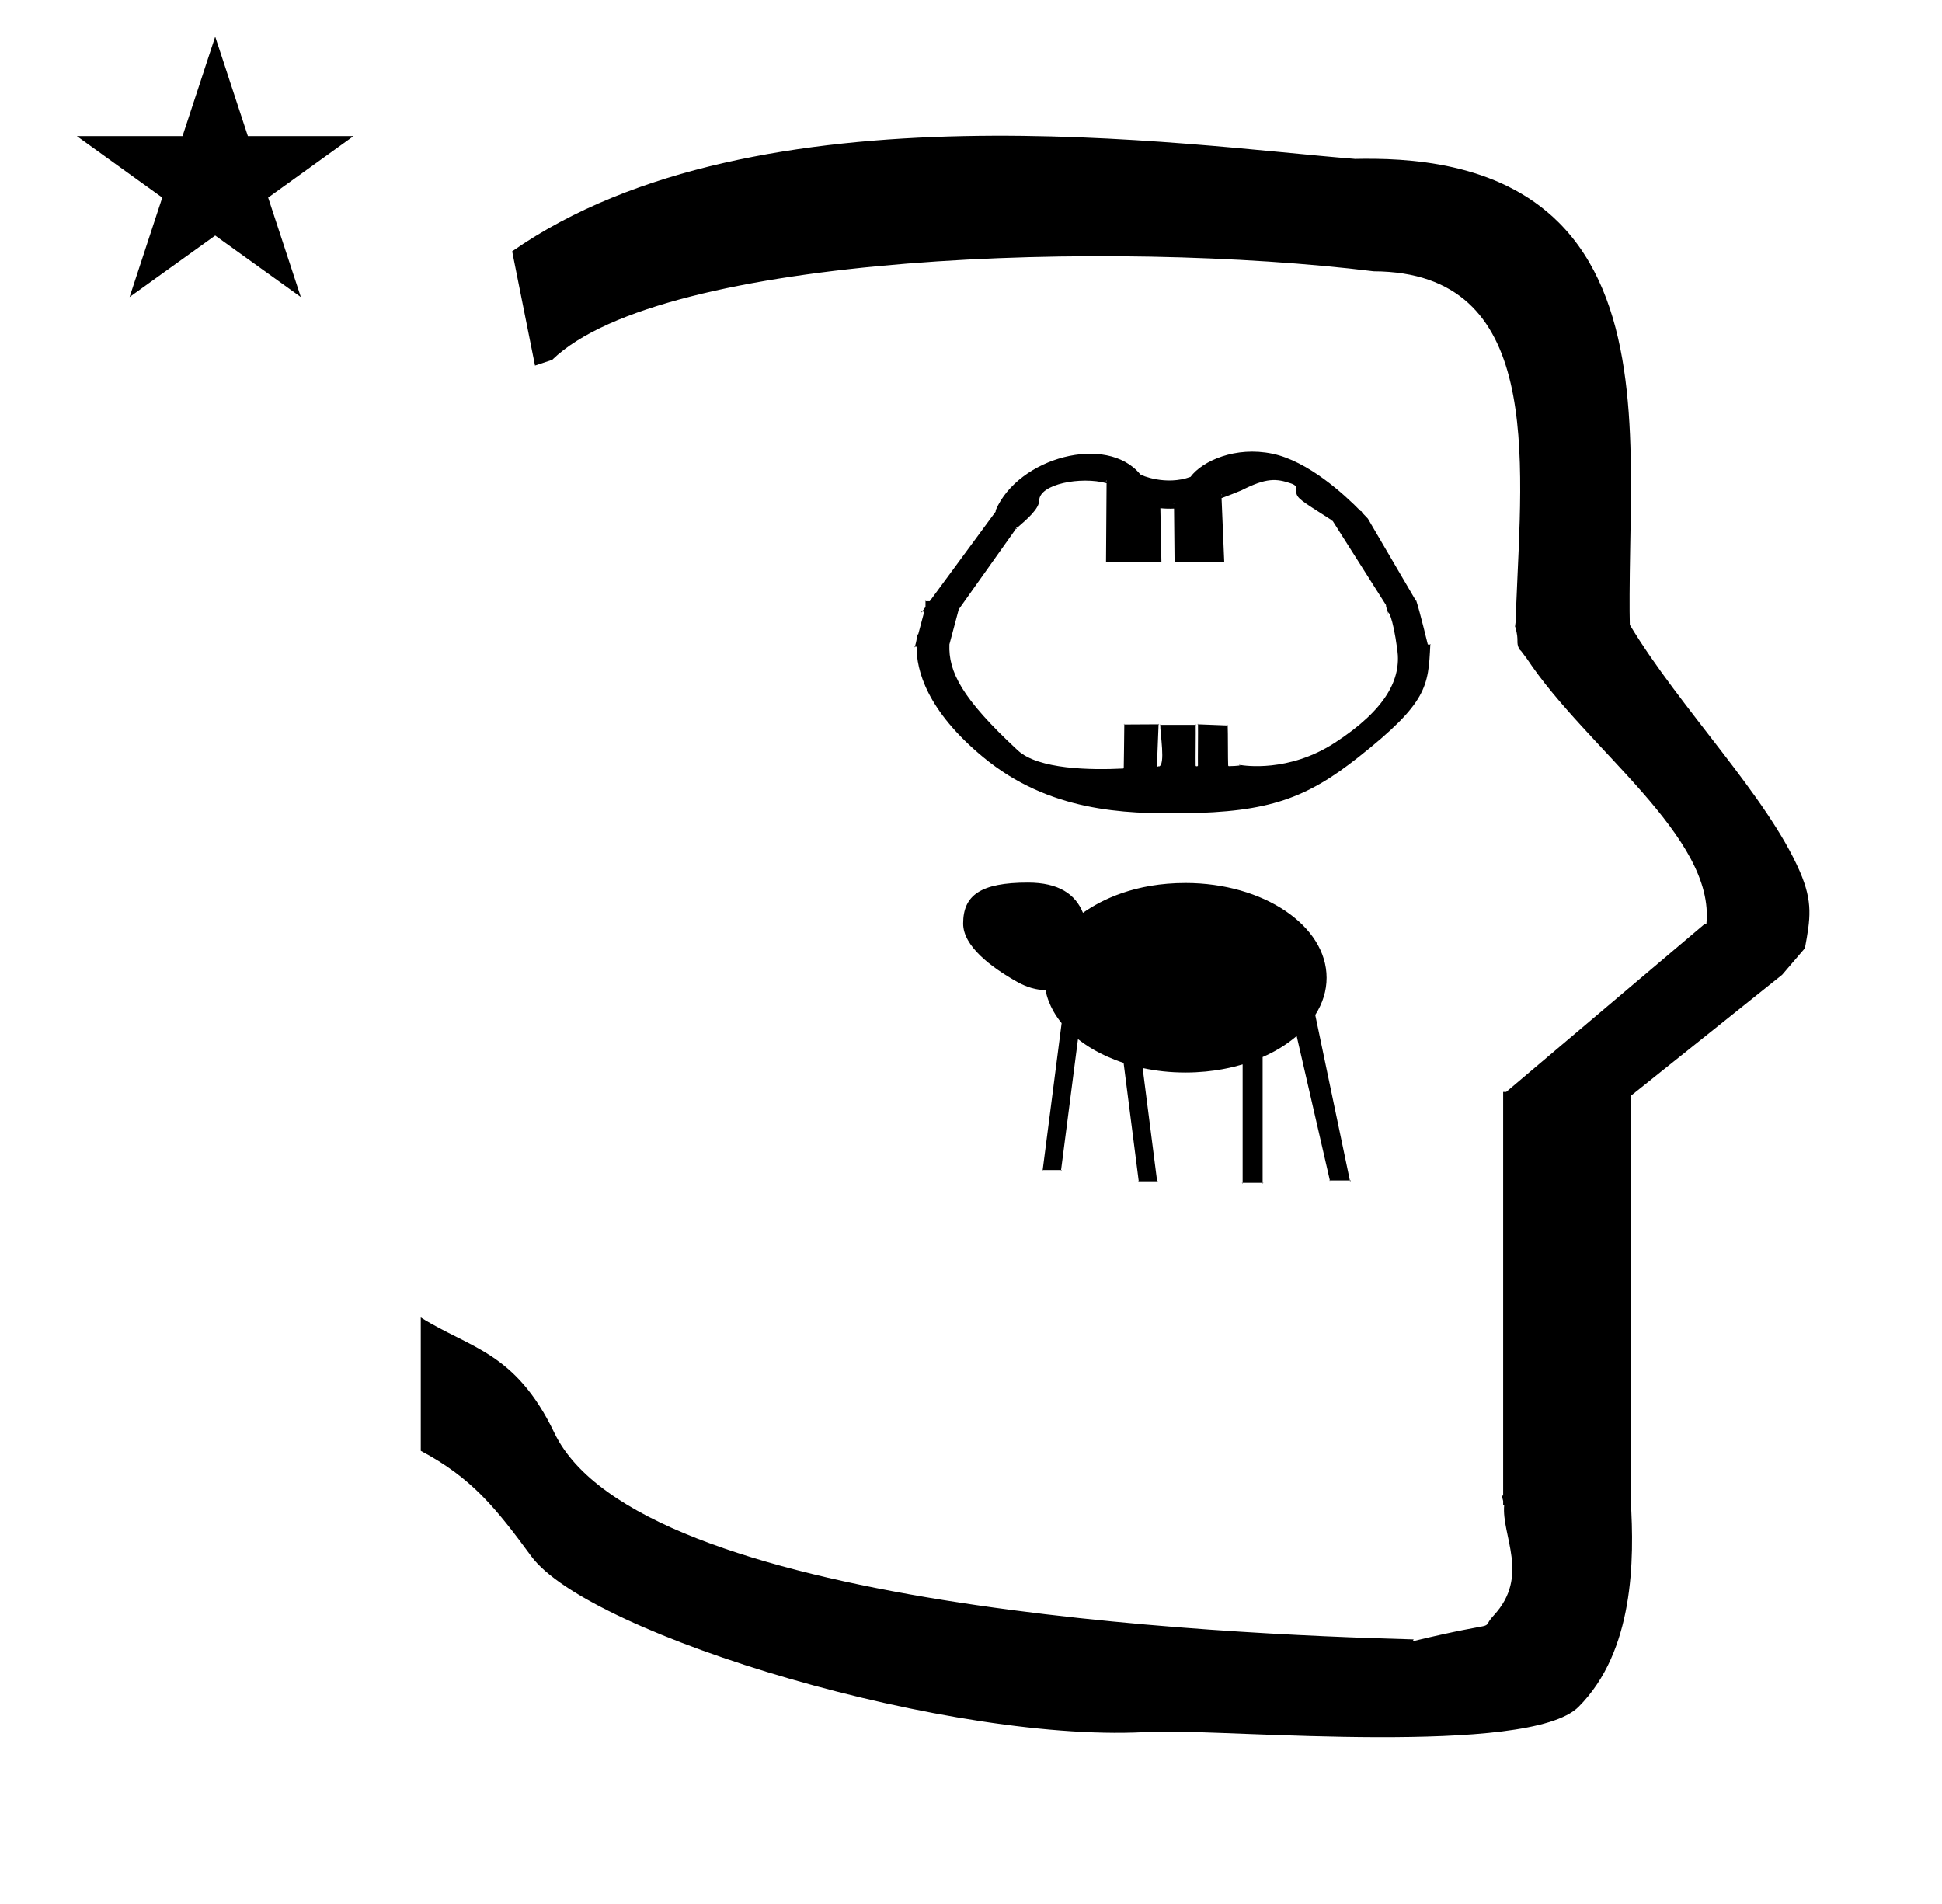 <?xml version="1.0" standalone="no"?>
<!DOCTYPE svg PUBLIC "-//W3C//DTD SVG 1.1//EN" "http://www.w3.org/Graphics/SVG/1.1/DTD/svg11.dtd" >
<svg xmlns="http://www.w3.org/2000/svg" xmlns:xlink="http://www.w3.org/1999/xlink" version="1.1" viewBox="-10 0 1020 1000">
  <g transform="matrix(1 0 0 -1 0 800)">
   <path fill="currentColor"
d="M271 608l-12 60c128.725 89.788 355.203 55.363 442.457 48.56c0 -0.011 0.001 -0.021 0.001 -0.032c27.446 0.582 75.186 -1.321 107.268 -33.403c40.14 -40.14 38.615 -108.841 37.525 -169.365
c-0.396 -21.926 -0.434 -33.24 -0.222 -41.946c26.379 -43.828 72.168 -89.959 89.325 -129.607c6.951 -16.064 5.492 -24.764 2.646 -40.205l-12 -14l-79.501 -63.577v-212.431c1.939 -31.087 1.824 -79.241 -27.416 -108.48
c-26.032 -26.032 -182.507 -12.02 -220.584 -13.005l-2.901 0.013c-103.732 -7.3 -296.108 50.602 -326.603 92.172c-18.506 25.227 -31.401 41.253 -57.995 55.309v70.037c25.817 -16.263 49.624 -17.807 70.19 -60.636
c44.219 -92.082 349.455 -105.734 451.309 -108.438l-0.499 -0.963c50 12 34.151 4.481 42.535 13.536c19.177 20.712 3.979 41.969 5.508 57.965h-0.542v2.149c-0.254 0.99 -0.501 1.941 -0.738 2.849h0.738v207.174v3.487
v1.339h1.582l104 88h1.133c4.983 45.895 -62.838 92.129 -94.216 139.501l-3 4l-1 1c-2.021 3.992 0.044 4.025 -2.084 11.56c-0.037 0.131 -0.189 0.247 -0.175 0.367l0.259 2.072l0.064 1.499
c0.01 0.227 0.15 3.896 0.242 6.244c3.114 79.152 14.197 176.389 -74.815 176.771c-136.35 16.746 -373.536 9.534 -431.49 -46.514zM30.355 728.521h55.515l17.161 52.226l17.16 -52.226h55.516l-44.867 -32.296l17.161 -52.225
l-44.97 32.296l-44.971 -32.296l17.161 52.225zM612.641 336.24c40.874 0 74.13 -22.352 74.13 -49.77c0 -6.794 -1.995 -13.283 -5.964 -19.548l18.193 -86.923h-10.506l-17.444 75.861c-6.021 -5.05 -11.554 -8.231 -17.879 -11.042
v-66.079h-10.5v62.228c-3.949 -1.154 -14.79 -4.269 -30.03 -4.269c-8.133 0 -15.216 0.825 -22.486 2.34l7.605 -59.46h-9.663l-7.952 62.164c-12.768 4.241 -19.993 9.455 -23.962 12.512l-8.877 -68.796h-9.663
l9.956 77.162c-2.219 2.735 -6.81 8.826 -8.471 17.418c-0.064 0 -0.129 -0.001 -0.193 -0.001c-4.453 0 -9.406 1.295 -14.707 4.277c-13.757 7.74 -28.354 18.751 -28.354 30.624
c0 14.869 9.147 21.51 34.027 21.51c16.134 0 24.954 -6.076 28.903 -15.89c9.893 7.004 27.469 15.68 53.836 15.68zM537.643 185.46h-0.478l0.416 -0.475zM547.306 185.46l-0.047 -0.366l0.416 0.366h-0.369z
M588.097 179.58h-0.37l0.416 -0.366zM597.76 179.58l0.061 -0.474l0.416 0.474h-0.477zM642.671 178.74h-0.42l0.42 -0.42v0.42zM653.171 178.74v-0.42l0.42 0.42h-0.42zM688.494 180h-0.335
l0.409 -0.325zM699 180l0.106 -0.507l0.41 0.507h-0.517zM729.677 479.996zM477.075 465.612zM729.677 479.996zM508.6 403.437zM477.075 465.612zM511.631 529.229zM696.671 404.74zM640.846 397.906
c0.059 0.091 0.063 0.239 -0.107 0.462c0.404 -0.108 0.603 -0.389 0.442 -0.412c-0.111 -0.017 -0.224 -0.033 -0.335 -0.05zM705.828 530.351c-0.777 0.798 -0.455 1.224 -1.182 1.224
c-8.518 8.717 -27.573 26.253 -46.404 30.158c-19.207 3.982 -36.616 -3.697 -42.968 -12.197c-12.899 -4.703 -25.948 0.815 -26.401 1.366c-17.558 21.374 -63.977 8.883 -75.863 -18.81
c-0.024 -0.277 -0.05 -0.555 -0.075 -0.832l-34.611 -47.028h-2.213c0 -3.007 0 -3.007 -0.059 -3.086l-1.729 -2.35h1.133l-3.205 -12.019l-0.65 0.012c-0.09 -2.674 -0.137 -2.959 -1.062 -6.435
h0.884c-0.099 -12.172 5.192 -33.39 35.031 -58.069c34.563 -28.586 73.978 -29.766 105.066 -29.415c45.124 0.512 64.867 8.035 91.939 29.427c36.296 28.682 36.742 37.103 37.788 59.176
c-0.438 0.008 -0.877 0.015 -1.315 0.021c-0.062 0.229 -4.117 17.093 -6.046 22.934l0.087 0.075c-0.046 -0.002 -0.046 -0.002 -0.283 -0.022l-25.249 43.145
c-0.267 0.277 -2.61 2.723 -2.611 2.725zM570.799 547.391l0.417 0.274l-0.003 -0.448zM606.37 535.441l0.246 0.298c0 -0.254 0 -0.254 -0.246 -0.298zM717.966 482.231
c0.04 -2.042 0.763 -1.734 0.897 -3.732c-0.004 -0.004 0.026 0.04 0.077 0.118c0.07 0.193 2.448 -1.242 4.988 -19.938c2.047 -15.065 -5.556 -31.05 -32.822 -48.768
c-24.301 -15.789 -47.643 -12.017 -49.853 -11.659c0.262 -0.088 -0.222 -0.797 -0.353 -0.338c-1.152 -0.171 -3.22 -0.264 -5.825 -0.324l-0.015 0.292l0.307 -0.285s-0.292 -0.008 -0.292 -0.007
c-0.187 3.726 -0.073 17.65 -0.26 21.376l-15.6 0.601c0.092 -3.94 -0.116 -18.081 -0.025 -22.021c-0.104 0.001 -0.207 0.002 -0.31 0.003l0.303 0.307l0.007 -0.31l-1.2 0.014
c-0.076 0.482 0.153 0.106 0.289 -0.004c-0.098 0.001 -0.287 -0.092 -0.289 0.004c-0.092 3.836 0.117 17.872 0.025 21.708h-18.6c-0.194 -3.882 2.998 -21.634 -0.882 -21.844
c-0.09 -0.005 -0.18 -0.01 -0.271 -0.015c0.128 0.104 0.354 0.472 0.271 0.015c-0.28 -0.016 0.188 0.01 -0.89 -0.049l0.016 0.332h0.001l-0.017 -0.332
c0.19 3.997 0.681 18.195 0.871 22.192l-18 -0.1c0 -3.849 -0.3 -23.27 -0.3 -23.2c0 0.095 -0.189 0.091 -0.285 0.086c0.128 0.104 0.349 0.501 0.285 0.014
c-17.46 -0.877 -44.857 -0.457 -55.632 9.522c-29.629 27.443 -36.475 41.413 -35.93 55.671l4.905 18.392c29.989 42.28 29.989 42.28 30.053 42.334c-0.331 0.229 0.687 0.6 0.177 0.8l0.407 0.239
l0.129 -0.43c5.045 4.322 11.49 9.952 11.49 14.177c0 8.747 22.006 12.852 35.391 9.148l-0.288 -41.265h29.092l-0.546 28.117c2.424 -0.258 4.715 -0.305 7.18 -0.2l0.27 -27.917h26.09l-1.404 33.421
c3.71 1.342 7.202 2.767 10.417 4.079c13.199 6.72 18.34 6.264 26.073 3.646c5.334 -1.806 0.591 -4.024 4.349 -7.783c1.576 -1.575 4.668 -3.66 10.466 -7.331c2.337 -1.479 4.086 -2.591 6.152 -3.952
c0.8 -0.047 0.062 -0.541 0.904 -0.632zM635.116 396.768l0.309 0.006l-0.294 -0.315zM577.108 543.31c-0.092 -0.118 -0.162 -0.352 -0.312 -0.16zM580.516 419.567c-0.5 -0.067 -0.11 0.163 0 0.3
v-0.3zM598.516 419.567c-0.049 0.51 0.169 0.134 0.314 0h-0.314zM599.431 419.552c0.038 -0.233 -0.048 -0.342 -0.3 -0.284zM618.016 419.268c-0.077 0.486 0.155 0.11 0.293 0h-0.293z
M619.216 419.567c-0.516 -0.055 -0.14 0.17 -0.007 0.319zM635.09 418.957c-0.233 -0.043 -0.328 0.053 -0.288 0.284zM718.725 478.232c0.015 -0.324 0.021 -0.694 0.018 -1.119l-0.562 0.149z
M689.056 527.035h-0.103c0.034 0.001 0.068 0 0.103 0zM524.116 522.717c0.192 0.165 0.192 0.165 0.03 0.229zM524.116 522.717l-0.079 -0.597l-0.425 0.166c0.167 0.143 0.335 0.286 0.504 0.431z
M524.196 523.325c-0.033 -0.183 0.001 -0.496 -0.221 -0.312zM524.325 522.896l0.007 -0.022s-0.023 0.009 -0.007 0.022zM688.99 526.515l-0.017 0.017
c-0.01 -0.011 0.017 -0.017 0.017 -0.017zM718.875 478.501c0.069 0.124 0.069 0.124 0.169 0.025zM719.104 478.559c0.016 -0.011 0.026 -0.018 0.029 -0.02
c0 0 -0.036 -0.005 -0.029 0.02zM719.083 478.487c0.425 -0.42 0.005 -0.471 -0.136 -0.477zM641.059 398.235c-0.054 -0.008 -0.085 -0.02 -0.031 -0.049zM741.246 461.473
c0.005 0.104 0.01 0.206 0.015 0.31c0.113 -0.146 0.495 -0.39 -0.015 -0.31zM470.537 460.354c-0.032 -0.121 -0.066 -0.247 -0.101 -0.377l-0.29 0.377h0.391zM471.6 466.789
c-0.493 -0.059 -0.105 0.161 0.01 0.295c-0.003 -0.102 -0.007 -0.2 -0.01 -0.295zM474.322 478.796l-0.352 -0.478l-0.242 0.478h0.594zM476.11 484.231
c-0.501 -0.067 -0.111 0.162 0 0.3v-0.3zM513.01 532.092c-0.006 -0.015 -0.012 -0.029 -0.019 -0.043zM705.012 531.574c-0.028 0.045 -0.057 0.089 -0.085 0.132zM708.439 527.626
l0.024 -0.026s-0.009 0.009 -0.024 0.026zM734.231 484.492c0 0 -0.064 0.067 -0.194 0.066c0.084 0.023 0.084 0.023 0.194 -0.066zM599.42 535.325l0.18 -0.075zM600.01 504.956
c0.508 0.069 0.119 -0.165 0.006 -0.306zM570.918 504.956c0 -0.101 -0.002 -0.201 -0.002 -0.302c-0.109 0.138 -0.505 0.371 0.002 0.302zM631.53 540l-0.014 0.344l0.354 -0.282z
M633.003 504.956c0.515 0.071 0.128 -0.167 0.014 -0.312zM606.913 504.956c0 -0.099 0.003 -0.197 0.003 -0.297c-0.108 0.135 -0.504 0.364 -0.003 0.297z" />
  </g>

</svg>
